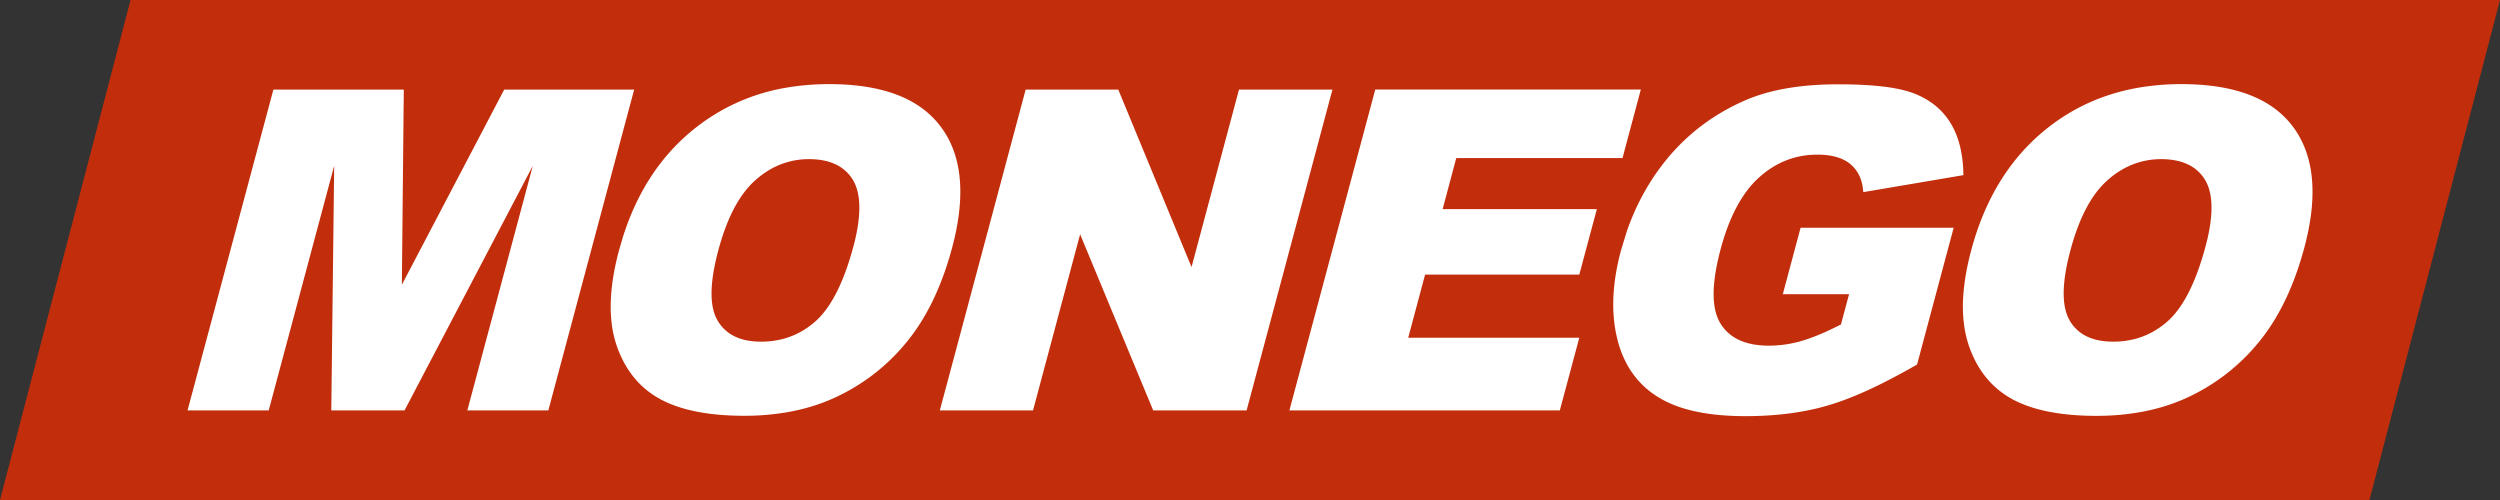 <svg xmlns="http://www.w3.org/2000/svg" width="140" height="28" fill="none"><rect width="100%" height="100%" fill="#333333" stroke="none"/><path fill-rule="evenodd" d="M140 0l-7.311 28H0L7.311 0H140z" fill="#c22e0c"/><path d="M35.513 5.016h-.654-6.623l-5.732 10.93.108-10.93H15.31l-4.807 17.965h4.545l3.666-13.696-.162 13.696h4.103l7.182-13.696-3.666 13.696h4.536L34.86 7.456l.654-2.441zm17.808 8.847c.646-2.42.608-4.39-.117-5.907a5 5 0 0 0-.504-.837c-1.187-1.608-3.278-2.408-6.269-2.408-.854 0-1.67.071-2.449.208A11.15 11.15 0 0 0 38.95 7.16c-1.912 1.508-3.278 3.57-4.091 6.19l-.192.658c-.562 2.099-.616 3.849-.167 5.244a6.15 6.15 0 0 0 .358.879c.475.954 1.158 1.683 2.054 2.187 1.158.646 2.749.966 4.774.966a14.05 14.05 0 0 0 2.299-.183c1.079-.179 2.075-.492 2.995-.941 1.533-.75 2.837-1.795 3.899-3.136.992-1.25 1.77-2.833 2.325-4.74l.117-.421zm-5.528-.071c-.537 2.008-1.241 3.399-2.099 4.178-.508.458-1.079.783-1.708.971a4.74 4.74 0 0 1-1.37.192c-1.158 0-1.97-.396-2.433-1.187s-.446-2.095.038-3.911c.487-1.829 1.179-3.141 2.066-3.932.525-.471 1.091-.8 1.7-.991a4.32 4.32 0 0 1 1.312-.2c1.171 0 1.991.387 2.466 1.166.467.787.479 2.02.029 3.716zm33.758-4.94h9.31l.254-.954.771-2.882h-.771-14.101l-3.603 13.467-1.204 4.499h1.204H87.35l1.091-4.07H78.86l.946-3.536h8.635l.983-3.666h-8.636l.762-2.857zm46.872-1.733c-1.187-1.608-3.278-2.408-6.269-2.408a14.13 14.13 0 0 0-2.45.208c-1.887.337-3.565 1.083-5.032 2.241-2.066 1.633-3.499 3.915-4.282 6.848-.25.937-.4 1.8-.45 2.599a8.31 8.31 0 0 0 0 1.116c.038.55.133 1.062.283 1.533.454 1.395 1.258 2.416 2.408 3.066 1.158.646 2.749.966 4.774.966.804 0 1.57-.062 2.299-.183 1.079-.179 2.079-.491 2.996-.941a11.22 11.22 0 0 0 3.899-3.137c1.067-1.342 1.883-3.066 2.445-5.165.775-2.891.562-5.14-.621-6.744zm-4.911 6.673c-.537 2.008-1.241 3.399-2.1 4.178-.512.458-1.079.783-1.708.971a4.74 4.74 0 0 1-1.37.192c-1.158 0-1.975-.396-2.433-1.187s-.446-2.095.038-3.911c.487-1.829 1.179-3.141 2.07-3.932.525-.471 1.091-.8 1.7-.991.42-.133.858-.2 1.312-.2 1.17 0 1.991.387 2.466 1.166.466.787.479 2.02.025 3.716zM74.616 5.016h-1.204-4.028l-2.658 9.939-4.103-9.939h-5.186l-4.232 15.82-.575 2.145h.575 4.645l2.637-9.86 4.091 9.86h5.232l3.603-13.463 1.204-4.503zm25.219 11.459h3.712l-.454 1.695c-.838.429-1.571.737-2.183.916a6.53 6.53 0 0 1-1.845.271c-1.308 0-2.216-.416-2.724-1.25s-.504-2.22.017-4.165c.492-1.833 1.212-3.166 2.162-4.016s2.033-1.266 3.249-1.266c.817 0 1.441.179 1.866.542s.667.879.708 1.558l5.595-.95.013-.004-.013-.383c-.058-.991-.283-1.824-.683-2.491-.45-.758-1.117-1.312-2.004-1.674s-2.328-.537-4.311-.537c-2.058 0-3.774.287-5.145.871-1.762.754-3.241 1.854-4.436 3.299-.966 1.175-1.716 2.516-2.245 4.024l-.337 1.1c-.5 1.862-.567 3.511-.213 4.949a5.91 5.91 0 0 0 .55 1.445 4.85 4.85 0 0 0 1.704 1.804c1.146.729 2.787 1.091 4.92 1.091 1.733 0 3.282-.2 4.653-.608 1.37-.4 3.024-1.166 4.965-2.283l2.05-7.66h-8.573l-.996 3.724z" fill="#fff"/></svg>